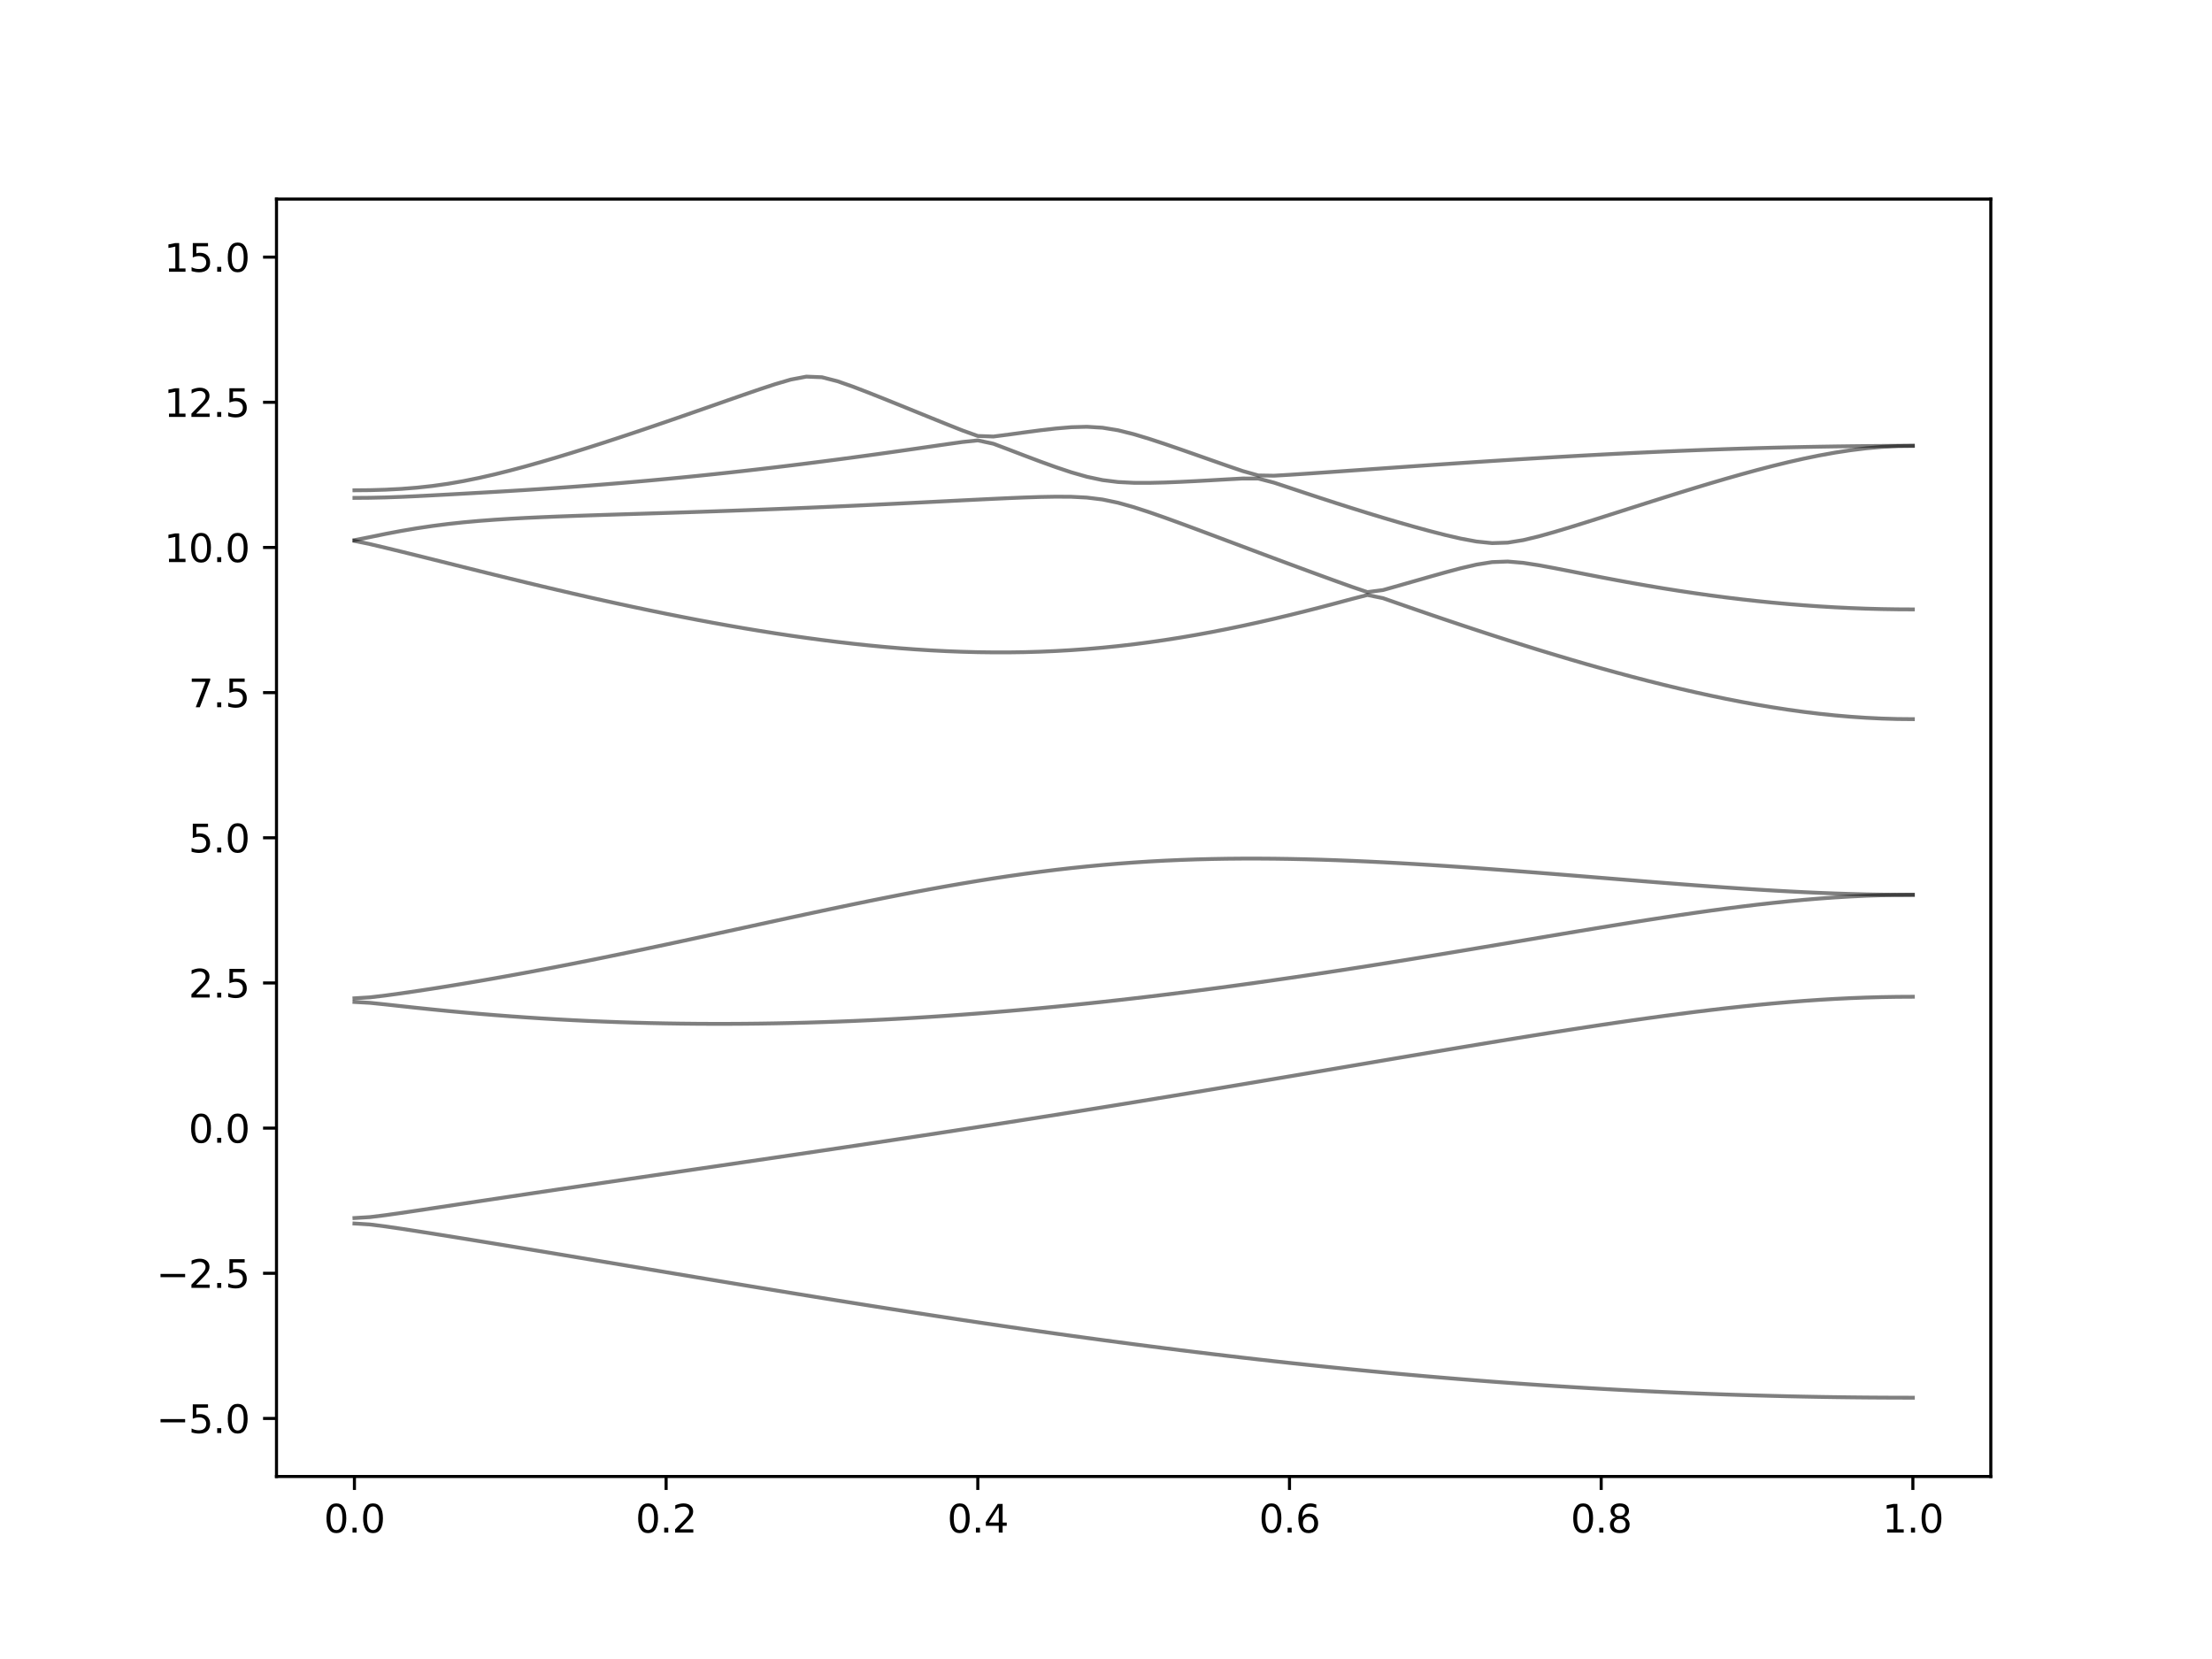 <?xml version="1.0" encoding="utf-8" standalone="no"?>
<!DOCTYPE svg PUBLIC "-//W3C//DTD SVG 1.1//EN"
  "http://www.w3.org/Graphics/SVG/1.1/DTD/svg11.dtd">
<svg xmlns:xlink="http://www.w3.org/1999/xlink" width="576pt" height="432pt" viewBox="0 0 576 432" xmlns="http://www.w3.org/2000/svg" version="1.1">
 <defs>
  <style type="text/css">*{stroke-linejoin: round; stroke-linecap: butt}</style>
 </defs>
 <g id="figure_1">
  <g id="patch_1">
   <path d="M 0 432 
L 576 432 
L 576 0 
L 0 0 
z
" style="fill: #ffffff"/>
  </g>
  <g id="axes_1">
   <g id="patch_2">
    <path d="M 72 384.48 
L 518.4 384.48 
L 518.4 51.84 
L 72 51.84 
z
" style="fill: #ffffff"/>
   </g>
   <g id="matplotlib.axis_1">
    <g id="xtick_1">
     <g id="line2d_1">
      <defs>
       <path id="md016846bb4" d="M 0 0 
L 0 3.5 
" style="stroke: #000000; stroke-width: 0.8"/>
      </defs>
      <g>
       <use xlink:href="#md016846bb4" x="92.291" y="384.48" style="stroke: #000000; stroke-width: 0.8"/>
      </g>
     </g>
     <g id="text_1">
      <!-- 0.0 -->
      <g transform="translate(84.339 399.078) scale(0.1 -0.1)">
       <defs>
        <path id="DejaVuSans-30" d="M 2034 4250 
Q 1547 4250 1301 3770 
Q 1056 3291 1056 2328 
Q 1056 1369 1301 889 
Q 1547 409 2034 409 
Q 2525 409 2770 889 
Q 3016 1369 3016 2328 
Q 3016 3291 2770 3770 
Q 2525 4250 2034 4250 
z
M 2034 4750 
Q 2819 4750 3233 4129 
Q 3647 3509 3647 2328 
Q 3647 1150 3233 529 
Q 2819 -91 2034 -91 
Q 1250 -91 836 529 
Q 422 1150 422 2328 
Q 422 3509 836 4129 
Q 1250 4750 2034 4750 
z
" transform="scale(0.016)"/>
        <path id="DejaVuSans-2e" d="M 684 794 
L 1344 794 
L 1344 0 
L 684 0 
L 684 794 
z
" transform="scale(0.016)"/>
       </defs>
       <use xlink:href="#DejaVuSans-30"/>
       <use xlink:href="#DejaVuSans-2e" x="63.623"/>
       <use xlink:href="#DejaVuSans-30" x="95.41"/>
      </g>
     </g>
    </g>
    <g id="xtick_2">
     <g id="line2d_2">
      <g>
       <use xlink:href="#md016846bb4" x="173.455" y="384.48" style="stroke: #000000; stroke-width: 0.8"/>
      </g>
     </g>
     <g id="text_2">
      <!-- 0.2 -->
      <g transform="translate(165.503 399.078) scale(0.1 -0.1)">
       <defs>
        <path id="DejaVuSans-32" d="M 1228 531 
L 3431 531 
L 3431 0 
L 469 0 
L 469 531 
Q 828 903 1448 1529 
Q 2069 2156 2228 2338 
Q 2531 2678 2651 2914 
Q 2772 3150 2772 3378 
Q 2772 3750 2511 3984 
Q 2250 4219 1831 4219 
Q 1534 4219 1204 4116 
Q 875 4013 500 3803 
L 500 4441 
Q 881 4594 1212 4672 
Q 1544 4750 1819 4750 
Q 2544 4750 2975 4387 
Q 3406 4025 3406 3419 
Q 3406 3131 3298 2873 
Q 3191 2616 2906 2266 
Q 2828 2175 2409 1742 
Q 1991 1309 1228 531 
z
" transform="scale(0.016)"/>
       </defs>
       <use xlink:href="#DejaVuSans-30"/>
       <use xlink:href="#DejaVuSans-2e" x="63.623"/>
       <use xlink:href="#DejaVuSans-32" x="95.41"/>
      </g>
     </g>
    </g>
    <g id="xtick_3">
     <g id="line2d_3">
      <g>
       <use xlink:href="#md016846bb4" x="254.618" y="384.48" style="stroke: #000000; stroke-width: 0.8"/>
      </g>
     </g>
     <g id="text_3">
      <!-- 0.4 -->
      <g transform="translate(246.667 399.078) scale(0.1 -0.1)">
       <defs>
        <path id="DejaVuSans-34" d="M 2419 4116 
L 825 1625 
L 2419 1625 
L 2419 4116 
z
M 2253 4666 
L 3047 4666 
L 3047 1625 
L 3713 1625 
L 3713 1100 
L 3047 1100 
L 3047 0 
L 2419 0 
L 2419 1100 
L 313 1100 
L 313 1709 
L 2253 4666 
z
" transform="scale(0.016)"/>
       </defs>
       <use xlink:href="#DejaVuSans-30"/>
       <use xlink:href="#DejaVuSans-2e" x="63.623"/>
       <use xlink:href="#DejaVuSans-34" x="95.41"/>
      </g>
     </g>
    </g>
    <g id="xtick_4">
     <g id="line2d_4">
      <g>
       <use xlink:href="#md016846bb4" x="335.782" y="384.48" style="stroke: #000000; stroke-width: 0.8"/>
      </g>
     </g>
     <g id="text_4">
      <!-- 0.6 -->
      <g transform="translate(327.83 399.078) scale(0.1 -0.1)">
       <defs>
        <path id="DejaVuSans-36" d="M 2113 2584 
Q 1688 2584 1439 2293 
Q 1191 2003 1191 1497 
Q 1191 994 1439 701 
Q 1688 409 2113 409 
Q 2538 409 2786 701 
Q 3034 994 3034 1497 
Q 3034 2003 2786 2293 
Q 2538 2584 2113 2584 
z
M 3366 4563 
L 3366 3988 
Q 3128 4100 2886 4159 
Q 2644 4219 2406 4219 
Q 1781 4219 1451 3797 
Q 1122 3375 1075 2522 
Q 1259 2794 1537 2939 
Q 1816 3084 2150 3084 
Q 2853 3084 3261 2657 
Q 3669 2231 3669 1497 
Q 3669 778 3244 343 
Q 2819 -91 2113 -91 
Q 1303 -91 875 529 
Q 447 1150 447 2328 
Q 447 3434 972 4092 
Q 1497 4750 2381 4750 
Q 2619 4750 2861 4703 
Q 3103 4656 3366 4563 
z
" transform="scale(0.016)"/>
       </defs>
       <use xlink:href="#DejaVuSans-30"/>
       <use xlink:href="#DejaVuSans-2e" x="63.623"/>
       <use xlink:href="#DejaVuSans-36" x="95.41"/>
      </g>
     </g>
    </g>
    <g id="xtick_5">
     <g id="line2d_5">
      <g>
       <use xlink:href="#md016846bb4" x="416.945" y="384.48" style="stroke: #000000; stroke-width: 0.8"/>
      </g>
     </g>
     <g id="text_5">
      <!-- 0.8 -->
      <g transform="translate(408.994 399.078) scale(0.1 -0.1)">
       <defs>
        <path id="DejaVuSans-38" d="M 2034 2216 
Q 1584 2216 1326 1975 
Q 1069 1734 1069 1313 
Q 1069 891 1326 650 
Q 1584 409 2034 409 
Q 2484 409 2743 651 
Q 3003 894 3003 1313 
Q 3003 1734 2745 1975 
Q 2488 2216 2034 2216 
z
M 1403 2484 
Q 997 2584 770 2862 
Q 544 3141 544 3541 
Q 544 4100 942 4425 
Q 1341 4750 2034 4750 
Q 2731 4750 3128 4425 
Q 3525 4100 3525 3541 
Q 3525 3141 3298 2862 
Q 3072 2584 2669 2484 
Q 3125 2378 3379 2068 
Q 3634 1759 3634 1313 
Q 3634 634 3220 271 
Q 2806 -91 2034 -91 
Q 1263 -91 848 271 
Q 434 634 434 1313 
Q 434 1759 690 2068 
Q 947 2378 1403 2484 
z
M 1172 3481 
Q 1172 3119 1398 2916 
Q 1625 2713 2034 2713 
Q 2441 2713 2670 2916 
Q 2900 3119 2900 3481 
Q 2900 3844 2670 4047 
Q 2441 4250 2034 4250 
Q 1625 4250 1398 4047 
Q 1172 3844 1172 3481 
z
" transform="scale(0.016)"/>
       </defs>
       <use xlink:href="#DejaVuSans-30"/>
       <use xlink:href="#DejaVuSans-2e" x="63.623"/>
       <use xlink:href="#DejaVuSans-38" x="95.41"/>
      </g>
     </g>
    </g>
    <g id="xtick_6">
     <g id="line2d_6">
      <g>
       <use xlink:href="#md016846bb4" x="498.109" y="384.48" style="stroke: #000000; stroke-width: 0.8"/>
      </g>
     </g>
     <g id="text_6">
      <!-- 1.0 -->
      <g transform="translate(490.158 399.078) scale(0.1 -0.1)">
       <defs>
        <path id="DejaVuSans-31" d="M 794 531 
L 1825 531 
L 1825 4091 
L 703 3866 
L 703 4441 
L 1819 4666 
L 2450 4666 
L 2450 531 
L 3481 531 
L 3481 0 
L 794 0 
L 794 531 
z
" transform="scale(0.016)"/>
       </defs>
       <use xlink:href="#DejaVuSans-31"/>
       <use xlink:href="#DejaVuSans-2e" x="63.623"/>
       <use xlink:href="#DejaVuSans-30" x="95.41"/>
      </g>
     </g>
    </g>
   </g>
   <g id="matplotlib.axis_2">
    <g id="ytick_1">
     <g id="line2d_7">
      <defs>
       <path id="mb29a9b021f" d="M 0 0 
L -3.5 0 
" style="stroke: #000000; stroke-width: 0.8"/>
      </defs>
      <g>
       <use xlink:href="#mb29a9b021f" x="72" y="369.36" style="stroke: #000000; stroke-width: 0.8"/>
      </g>
     </g>
     <g id="text_7">
      <!-- −5.0 -->
      <g transform="translate(40.717 373.159) scale(0.1 -0.1)">
       <defs>
        <path id="DejaVuSans-2212" d="M 678 2272 
L 4684 2272 
L 4684 1741 
L 678 1741 
L 678 2272 
z
" transform="scale(0.016)"/>
        <path id="DejaVuSans-35" d="M 691 4666 
L 3169 4666 
L 3169 4134 
L 1269 4134 
L 1269 2991 
Q 1406 3038 1543 3061 
Q 1681 3084 1819 3084 
Q 2600 3084 3056 2656 
Q 3513 2228 3513 1497 
Q 3513 744 3044 326 
Q 2575 -91 1722 -91 
Q 1428 -91 1123 -41 
Q 819 9 494 109 
L 494 744 
Q 775 591 1075 516 
Q 1375 441 1709 441 
Q 2250 441 2565 725 
Q 2881 1009 2881 1497 
Q 2881 1984 2565 2268 
Q 2250 2553 1709 2553 
Q 1456 2553 1204 2497 
Q 953 2441 691 2322 
L 691 4666 
z
" transform="scale(0.016)"/>
       </defs>
       <use xlink:href="#DejaVuSans-2212"/>
       <use xlink:href="#DejaVuSans-35" x="83.789"/>
       <use xlink:href="#DejaVuSans-2e" x="147.412"/>
       <use xlink:href="#DejaVuSans-30" x="179.199"/>
      </g>
     </g>
    </g>
    <g id="ytick_2">
     <g id="line2d_8">
      <g>
       <use xlink:href="#mb29a9b021f" x="72" y="331.56" style="stroke: #000000; stroke-width: 0.8"/>
      </g>
     </g>
     <g id="text_8">
      <!-- −2.5 -->
      <g transform="translate(40.717 335.359) scale(0.1 -0.1)">
       <use xlink:href="#DejaVuSans-2212"/>
       <use xlink:href="#DejaVuSans-32" x="83.789"/>
       <use xlink:href="#DejaVuSans-2e" x="147.412"/>
       <use xlink:href="#DejaVuSans-35" x="179.199"/>
      </g>
     </g>
    </g>
    <g id="ytick_3">
     <g id="line2d_9">
      <g>
       <use xlink:href="#mb29a9b021f" x="72" y="293.76" style="stroke: #000000; stroke-width: 0.8"/>
      </g>
     </g>
     <g id="text_9">
      <!-- 0.0 -->
      <g transform="translate(49.097 297.559) scale(0.1 -0.1)">
       <use xlink:href="#DejaVuSans-30"/>
       <use xlink:href="#DejaVuSans-2e" x="63.623"/>
       <use xlink:href="#DejaVuSans-30" x="95.41"/>
      </g>
     </g>
    </g>
    <g id="ytick_4">
     <g id="line2d_10">
      <g>
       <use xlink:href="#mb29a9b021f" x="72" y="255.96" style="stroke: #000000; stroke-width: 0.8"/>
      </g>
     </g>
     <g id="text_10">
      <!-- 2.5 -->
      <g transform="translate(49.097 259.759) scale(0.1 -0.1)">
       <use xlink:href="#DejaVuSans-32"/>
       <use xlink:href="#DejaVuSans-2e" x="63.623"/>
       <use xlink:href="#DejaVuSans-35" x="95.41"/>
      </g>
     </g>
    </g>
    <g id="ytick_5">
     <g id="line2d_11">
      <g>
       <use xlink:href="#mb29a9b021f" x="72" y="218.16" style="stroke: #000000; stroke-width: 0.8"/>
      </g>
     </g>
     <g id="text_11">
      <!-- 5.0 -->
      <g transform="translate(49.097 221.959) scale(0.1 -0.1)">
       <use xlink:href="#DejaVuSans-35"/>
       <use xlink:href="#DejaVuSans-2e" x="63.623"/>
       <use xlink:href="#DejaVuSans-30" x="95.41"/>
      </g>
     </g>
    </g>
    <g id="ytick_6">
     <g id="line2d_12">
      <g>
       <use xlink:href="#mb29a9b021f" x="72" y="180.36" style="stroke: #000000; stroke-width: 0.8"/>
      </g>
     </g>
     <g id="text_12">
      <!-- 7.5 -->
      <g transform="translate(49.097 184.159) scale(0.1 -0.1)">
       <defs>
        <path id="DejaVuSans-37" d="M 525 4666 
L 3525 4666 
L 3525 4397 
L 1831 0 
L 1172 0 
L 2766 4134 
L 525 4134 
L 525 4666 
z
" transform="scale(0.016)"/>
       </defs>
       <use xlink:href="#DejaVuSans-37"/>
       <use xlink:href="#DejaVuSans-2e" x="63.623"/>
       <use xlink:href="#DejaVuSans-35" x="95.41"/>
      </g>
     </g>
    </g>
    <g id="ytick_7">
     <g id="line2d_13">
      <g>
       <use xlink:href="#mb29a9b021f" x="72" y="142.56" style="stroke: #000000; stroke-width: 0.8"/>
      </g>
     </g>
     <g id="text_13">
      <!-- 10.0 -->
      <g transform="translate(42.734 146.359) scale(0.1 -0.1)">
       <use xlink:href="#DejaVuSans-31"/>
       <use xlink:href="#DejaVuSans-30" x="63.623"/>
       <use xlink:href="#DejaVuSans-2e" x="127.246"/>
       <use xlink:href="#DejaVuSans-30" x="159.033"/>
      </g>
     </g>
    </g>
    <g id="ytick_8">
     <g id="line2d_14">
      <g>
       <use xlink:href="#mb29a9b021f" x="72" y="104.76" style="stroke: #000000; stroke-width: 0.8"/>
      </g>
     </g>
     <g id="text_14">
      <!-- 12.5 -->
      <g transform="translate(42.734 108.559) scale(0.1 -0.1)">
       <use xlink:href="#DejaVuSans-31"/>
       <use xlink:href="#DejaVuSans-32" x="63.623"/>
       <use xlink:href="#DejaVuSans-2e" x="127.246"/>
       <use xlink:href="#DejaVuSans-35" x="159.033"/>
      </g>
     </g>
    </g>
    <g id="ytick_9">
     <g id="line2d_15">
      <g>
       <use xlink:href="#mb29a9b021f" x="72" y="66.96" style="stroke: #000000; stroke-width: 0.8"/>
      </g>
     </g>
     <g id="text_15">
      <!-- 15.0 -->
      <g transform="translate(42.734 70.759) scale(0.1 -0.1)">
       <use xlink:href="#DejaVuSans-31"/>
       <use xlink:href="#DejaVuSans-35" x="63.623"/>
       <use xlink:href="#DejaVuSans-2e" x="127.246"/>
       <use xlink:href="#DejaVuSans-30" x="159.033"/>
      </g>
     </g>
    </g>
   </g>
   <g id="line2d_16">
    <path d="M 92.291 318.599 
L 96.349 318.849 
L 100.407 319.364 
L 104.465 319.958 
L 108.524 320.583 
L 112.582 321.221 
L 116.64 321.87 
L 120.698 322.524 
L 124.756 323.184 
L 128.815 323.847 
L 132.873 324.514 
L 136.931 325.184 
L 140.989 325.855 
L 145.047 326.53 
L 149.105 327.207 
L 153.164 327.884 
L 157.222 328.562 
L 161.28 329.242 
L 165.338 329.921 
L 169.396 330.601 
L 173.455 331.28 
L 177.513 331.959 
L 181.571 332.637 
L 185.629 333.314 
L 189.687 333.988 
L 193.745 334.663 
L 197.804 335.332 
L 201.862 336.001 
L 205.92 336.668 
L 209.978 337.33 
L 214.036 337.988 
L 218.095 338.644 
L 222.153 339.294 
L 226.211 339.941 
L 230.269 340.584 
L 234.327 341.22 
L 238.385 341.852 
L 242.444 342.48 
L 246.502 343.1 
L 250.56 343.715 
L 254.618 344.324 
L 258.676 344.926 
L 262.735 345.522 
L 266.793 346.111 
L 270.851 346.692 
L 274.909 347.268 
L 278.967 347.835 
L 283.025 348.395 
L 287.084 348.946 
L 291.142 349.489 
L 295.2 350.025 
L 299.258 350.552 
L 303.316 351.071 
L 307.375 351.582 
L 311.433 352.082 
L 315.491 352.575 
L 319.549 353.058 
L 323.607 353.532 
L 327.665 353.997 
L 331.724 354.452 
L 335.782 354.898 
L 339.84 355.333 
L 343.898 355.76 
L 347.956 356.175 
L 352.015 356.581 
L 356.073 356.977 
L 360.131 357.362 
L 364.189 357.739 
L 368.247 358.103 
L 372.305 358.458 
L 376.364 358.802 
L 380.422 359.136 
L 384.48 359.458 
L 388.538 359.771 
L 392.596 360.072 
L 396.655 360.362 
L 400.713 360.642 
L 404.771 360.909 
L 408.829 361.166 
L 412.887 361.413 
L 416.945 361.649 
L 421.004 361.873 
L 425.062 362.086 
L 429.12 362.287 
L 433.178 362.476 
L 437.236 362.656 
L 441.295 362.822 
L 445.353 362.978 
L 449.411 363.123 
L 453.469 363.256 
L 457.527 363.377 
L 461.585 363.487 
L 465.644 363.586 
L 469.702 363.673 
L 473.76 363.749 
L 477.818 363.812 
L 481.876 363.864 
L 485.935 363.905 
L 489.993 363.933 
L 494.051 363.952 
L 498.109 363.958 
" clip-path="url(#pf036390dcf)" style="fill: none; stroke: #000000; stroke-opacity: 0.5; stroke-linecap: square"/>
   </g>
   <g id="line2d_17">
    <path d="M 92.291 317.173 
L 96.349 316.928 
L 100.407 316.423 
L 104.465 315.846 
L 108.524 315.246 
L 112.582 314.638 
L 116.64 314.025 
L 120.698 313.413 
L 124.756 312.802 
L 128.815 312.193 
L 132.873 311.585 
L 136.931 310.979 
L 140.989 310.375 
L 145.047 309.772 
L 149.105 309.172 
L 153.164 308.573 
L 157.222 307.974 
L 161.28 307.379 
L 165.338 306.783 
L 169.396 306.187 
L 173.455 305.593 
L 177.513 304.999 
L 181.571 304.404 
L 185.629 303.81 
L 189.687 303.216 
L 193.745 302.62 
L 197.804 302.025 
L 201.862 301.427 
L 205.92 300.829 
L 209.978 300.23 
L 214.036 299.628 
L 218.095 299.025 
L 222.153 298.418 
L 226.211 297.812 
L 230.269 297.201 
L 234.327 296.589 
L 238.385 295.974 
L 242.444 295.357 
L 246.502 294.735 
L 250.56 294.111 
L 254.618 293.485 
L 258.676 292.854 
L 262.735 292.221 
L 266.793 291.584 
L 270.851 290.945 
L 274.909 290.302 
L 278.967 289.655 
L 283.025 289.005 
L 287.084 288.352 
L 291.142 287.695 
L 295.2 287.036 
L 299.258 286.372 
L 303.316 285.707 
L 307.375 285.037 
L 311.433 284.366 
L 315.491 283.692 
L 319.549 283.014 
L 323.607 282.335 
L 327.665 281.653 
L 331.724 280.97 
L 335.782 280.285 
L 339.84 279.599 
L 343.898 278.911 
L 347.956 278.223 
L 352.015 277.533 
L 356.073 276.845 
L 360.131 276.156 
L 364.189 275.469 
L 368.247 274.783 
L 372.305 274.098 
L 376.364 273.416 
L 380.422 272.737 
L 384.48 272.061 
L 388.538 271.39 
L 392.596 270.725 
L 396.655 270.064 
L 400.713 269.412 
L 404.771 268.767 
L 408.829 268.13 
L 412.887 267.504 
L 416.945 266.889 
L 421.004 266.287 
L 425.062 265.697 
L 429.12 265.124 
L 433.178 264.568 
L 437.236 264.031 
L 441.295 263.512 
L 445.353 263.018 
L 449.411 262.548 
L 453.469 262.103 
L 457.527 261.687 
L 461.585 261.302 
L 465.644 260.95 
L 469.702 260.632 
L 473.76 260.352 
L 477.818 260.112 
L 481.876 259.912 
L 485.935 259.755 
L 489.993 259.642 
L 494.051 259.574 
L 498.109 259.551 
" clip-path="url(#pf036390dcf)" style="fill: none; stroke: #000000; stroke-opacity: 0.5; stroke-linecap: square"/>
   </g>
   <g id="line2d_18">
    <path d="M 92.291 260.912 
L 96.349 261.139 
L 100.407 261.557 
L 104.465 262.002 
L 108.524 262.439 
L 112.582 262.858 
L 116.64 263.258 
L 120.698 263.636 
L 124.756 263.993 
L 128.815 264.327 
L 132.873 264.637 
L 136.931 264.926 
L 140.989 265.191 
L 145.047 265.433 
L 149.105 265.65 
L 153.164 265.847 
L 157.222 266.019 
L 161.28 266.171 
L 165.338 266.299 
L 169.396 266.405 
L 173.455 266.488 
L 177.513 266.55 
L 181.571 266.591 
L 185.629 266.611 
L 189.687 266.608 
L 193.745 266.585 
L 197.804 266.541 
L 201.862 266.477 
L 205.92 266.393 
L 209.978 266.288 
L 214.036 266.164 
L 218.095 266.022 
L 222.153 265.861 
L 226.211 265.679 
L 230.269 265.48 
L 234.327 265.262 
L 238.385 265.026 
L 242.444 264.772 
L 246.502 264.501 
L 250.56 264.212 
L 254.618 263.907 
L 258.676 263.585 
L 262.735 263.246 
L 266.793 262.891 
L 270.851 262.521 
L 274.909 262.135 
L 278.967 261.733 
L 283.025 261.316 
L 287.084 260.885 
L 291.142 260.439 
L 295.2 259.977 
L 299.258 259.503 
L 303.316 259.014 
L 307.375 258.512 
L 311.433 257.998 
L 315.491 257.47 
L 319.549 256.931 
L 323.607 256.379 
L 327.665 255.815 
L 331.724 255.24 
L 335.782 254.654 
L 339.84 254.058 
L 343.898 253.45 
L 347.956 252.835 
L 352.015 252.209 
L 356.073 251.574 
L 360.131 250.931 
L 364.189 250.282 
L 368.247 249.625 
L 372.305 248.961 
L 376.364 248.293 
L 380.422 247.62 
L 384.48 246.941 
L 388.538 246.261 
L 392.596 245.579 
L 396.655 244.894 
L 400.713 244.21 
L 404.771 243.528 
L 408.829 242.848 
L 412.887 242.174 
L 416.945 241.504 
L 421.004 240.842 
L 425.062 240.188 
L 429.12 239.546 
L 433.178 238.918 
L 437.236 238.306 
L 441.295 237.712 
L 445.353 237.14 
L 449.411 236.591 
L 453.469 236.07 
L 457.527 235.578 
L 461.585 235.122 
L 465.644 234.7 
L 469.702 234.319 
L 473.76 233.982 
L 477.818 233.69 
L 481.876 233.446 
L 485.935 233.254 
L 489.993 233.118 
L 494.051 233.043 
L 498.109 233.037 
" clip-path="url(#pf036390dcf)" style="fill: none; stroke: #000000; stroke-opacity: 0.5; stroke-linecap: square"/>
   </g>
   <g id="line2d_19">
    <path d="M 92.291 259.958 
L 96.349 259.708 
L 100.407 259.221 
L 104.465 258.665 
L 108.524 258.072 
L 112.582 257.452 
L 116.64 256.808 
L 120.698 256.141 
L 124.756 255.455 
L 128.815 254.749 
L 132.873 254.025 
L 136.931 253.282 
L 140.989 252.522 
L 145.047 251.746 
L 149.105 250.955 
L 153.164 250.151 
L 157.222 249.333 
L 161.28 248.501 
L 165.338 247.661 
L 169.396 246.809 
L 173.455 245.949 
L 177.513 245.081 
L 181.571 244.209 
L 185.629 243.33 
L 189.687 242.449 
L 193.745 241.566 
L 197.804 240.681 
L 201.862 239.8 
L 205.92 238.923 
L 209.978 238.049 
L 214.036 237.182 
L 218.095 236.327 
L 222.153 235.481 
L 226.211 234.648 
L 230.269 233.832 
L 234.327 233.034 
L 238.385 232.255 
L 242.444 231.499 
L 246.502 230.766 
L 250.56 230.061 
L 254.618 229.385 
L 258.676 228.739 
L 262.735 228.127 
L 266.793 227.551 
L 270.851 227.01 
L 274.909 226.506 
L 278.967 226.042 
L 283.025 225.619 
L 287.084 225.236 
L 291.142 224.893 
L 295.2 224.592 
L 299.258 224.33 
L 303.316 224.11 
L 307.375 223.93 
L 311.433 223.786 
L 315.491 223.682 
L 319.549 223.612 
L 323.607 223.576 
L 327.665 223.574 
L 331.724 223.603 
L 335.782 223.662 
L 339.84 223.748 
L 343.898 223.86 
L 347.956 223.996 
L 352.015 224.155 
L 356.073 224.335 
L 360.131 224.535 
L 364.189 224.751 
L 368.247 224.985 
L 372.305 225.233 
L 376.364 225.495 
L 380.422 225.768 
L 384.48 226.054 
L 388.538 226.349 
L 392.596 226.651 
L 396.655 226.963 
L 400.713 227.279 
L 404.771 227.601 
L 408.829 227.926 
L 412.887 228.254 
L 416.945 228.584 
L 421.004 228.913 
L 425.062 229.241 
L 429.12 229.568 
L 433.178 229.889 
L 437.236 230.205 
L 441.295 230.513 
L 445.353 230.812 
L 449.411 231.101 
L 453.469 231.376 
L 457.527 231.638 
L 461.585 231.883 
L 465.644 232.108 
L 469.702 232.314 
L 473.76 232.497 
L 477.818 232.654 
L 481.876 232.786 
L 485.935 232.89 
L 489.993 232.964 
L 494.051 233 
L 498.109 232.994 
" clip-path="url(#pf036390dcf)" style="fill: none; stroke: #000000; stroke-opacity: 0.5; stroke-linecap: square"/>
   </g>
   <g id="line2d_20">
    <path d="M 92.291 140.847 
L 96.349 141.686 
L 100.407 142.648 
L 104.465 143.634 
L 108.524 144.636 
L 112.582 145.646 
L 116.64 146.659 
L 120.698 147.674 
L 124.756 148.684 
L 128.815 149.688 
L 132.873 150.682 
L 136.931 151.667 
L 140.989 152.639 
L 145.047 153.598 
L 149.105 154.541 
L 153.164 155.469 
L 157.222 156.378 
L 161.28 157.27 
L 165.338 158.141 
L 169.396 158.991 
L 173.455 159.821 
L 177.513 160.625 
L 181.571 161.409 
L 185.629 162.165 
L 189.687 162.895 
L 193.745 163.598 
L 197.804 164.271 
L 201.862 164.915 
L 205.92 165.527 
L 209.978 166.106 
L 214.036 166.651 
L 218.095 167.159 
L 222.153 167.629 
L 226.211 168.06 
L 230.269 168.45 
L 234.327 168.798 
L 238.385 169.1 
L 242.444 169.356 
L 246.502 169.563 
L 250.56 169.72 
L 254.618 169.826 
L 258.676 169.877 
L 262.735 169.876 
L 266.793 169.817 
L 270.851 169.7 
L 274.909 169.525 
L 278.967 169.292 
L 283.025 169 
L 287.084 168.648 
L 291.142 168.238 
L 295.2 167.77 
L 299.258 167.242 
L 303.316 166.66 
L 307.375 166.022 
L 311.433 165.329 
L 315.491 164.585 
L 319.549 163.793 
L 323.607 162.952 
L 327.665 162.068 
L 331.724 161.139 
L 335.782 160.172 
L 339.84 159.168 
L 343.898 158.129 
L 347.956 157.062 
L 352.015 155.971 
L 356.073 154.931 
L 360.131 155.764 
L 364.189 157.177 
L 368.247 158.586 
L 372.305 159.983 
L 376.364 161.363 
L 380.422 162.727 
L 384.48 164.073 
L 388.538 165.399 
L 392.596 166.704 
L 396.655 167.986 
L 400.713 169.247 
L 404.771 170.482 
L 408.829 171.693 
L 412.887 172.876 
L 416.945 174.029 
L 421.004 175.153 
L 425.062 176.243 
L 429.12 177.298 
L 433.178 178.317 
L 437.236 179.296 
L 441.295 180.233 
L 445.353 181.125 
L 449.411 181.97 
L 453.469 182.764 
L 457.527 183.505 
L 461.585 184.188 
L 465.644 184.811 
L 469.702 185.371 
L 473.76 185.862 
L 477.818 186.286 
L 481.876 186.635 
L 485.935 186.91 
L 489.993 187.108 
L 494.051 187.228 
L 498.109 187.267 
" clip-path="url(#pf036390dcf)" style="fill: none; stroke: #000000; stroke-opacity: 0.5; stroke-linecap: square"/>
   </g>
   <g id="line2d_21">
    <path d="M 92.291 140.652 
L 96.349 139.854 
L 100.407 139.022 
L 104.465 138.255 
L 108.524 137.567 
L 112.582 136.963 
L 116.64 136.444 
L 120.698 136.007 
L 124.756 135.641 
L 128.815 135.336 
L 132.873 135.08 
L 136.931 134.862 
L 140.989 134.675 
L 145.047 134.507 
L 149.105 134.356 
L 153.164 134.215 
L 157.222 134.081 
L 161.28 133.951 
L 165.338 133.824 
L 169.396 133.695 
L 173.455 133.567 
L 177.513 133.435 
L 181.571 133.301 
L 185.629 133.161 
L 189.687 133.019 
L 193.745 132.871 
L 197.804 132.718 
L 201.862 132.56 
L 205.92 132.396 
L 209.978 132.227 
L 214.036 132.053 
L 218.095 131.873 
L 222.153 131.689 
L 226.211 131.5 
L 230.269 131.306 
L 234.327 131.108 
L 238.385 130.907 
L 242.444 130.703 
L 246.502 130.499 
L 250.56 130.293 
L 254.618 130.092 
L 258.676 129.895 
L 262.735 129.71 
L 266.793 129.543 
L 270.851 129.41 
L 274.909 129.335 
L 278.967 129.36 
L 283.025 129.57 
L 287.084 130.068 
L 291.142 130.916 
L 295.2 132.053 
L 299.258 133.372 
L 303.316 134.79 
L 307.375 136.264 
L 311.433 137.765 
L 315.491 139.282 
L 319.549 140.806 
L 323.607 142.33 
L 327.665 143.853 
L 331.724 145.369 
L 335.782 146.878 
L 339.84 148.38 
L 343.898 149.871 
L 347.956 151.348 
L 352.015 152.808 
L 356.073 154.183 
L 360.131 153.649 
L 364.189 152.507 
L 368.247 151.345 
L 372.305 150.184 
L 376.364 149.045 
L 380.422 147.962 
L 384.48 147.019 
L 388.538 146.37 
L 392.596 146.221 
L 396.655 146.564 
L 400.713 147.191 
L 404.771 147.94 
L 408.829 148.73 
L 412.887 149.529 
L 416.945 150.317 
L 421.004 151.085 
L 425.062 151.826 
L 429.12 152.536 
L 433.178 153.215 
L 437.236 153.859 
L 441.295 154.465 
L 445.353 155.036 
L 449.411 155.568 
L 453.469 156.059 
L 457.527 156.51 
L 461.585 156.921 
L 465.644 157.288 
L 469.702 157.615 
L 473.76 157.899 
L 477.818 158.14 
L 481.876 158.338 
L 485.935 158.492 
L 489.993 158.602 
L 494.051 158.667 
L 498.109 158.69 
" clip-path="url(#pf036390dcf)" style="fill: none; stroke: #000000; stroke-opacity: 0.5; stroke-linecap: square"/>
   </g>
   <g id="line2d_22">
    <path d="M 92.291 129.652 
L 96.349 129.62 
L 100.407 129.528 
L 104.465 129.383 
L 108.524 129.198 
L 112.582 128.99 
L 116.64 128.771 
L 120.698 128.545 
L 124.756 128.317 
L 128.815 128.084 
L 132.873 127.842 
L 136.931 127.591 
L 140.989 127.328 
L 145.047 127.053 
L 149.105 126.763 
L 153.164 126.459 
L 157.222 126.141 
L 161.28 125.809 
L 165.338 125.461 
L 169.396 125.099 
L 173.455 124.723 
L 177.513 124.331 
L 181.571 123.926 
L 185.629 123.506 
L 189.687 123.072 
L 193.745 122.624 
L 197.804 122.162 
L 201.862 121.687 
L 205.92 121.198 
L 209.978 120.696 
L 214.036 120.181 
L 218.095 119.653 
L 222.153 119.113 
L 226.211 118.563 
L 230.269 118.001 
L 234.327 117.429 
L 238.385 116.848 
L 242.444 116.262 
L 246.502 115.674 
L 250.56 115.101 
L 254.618 114.676 
L 258.676 115.55 
L 262.735 117.084 
L 266.793 118.642 
L 270.851 120.169 
L 274.909 121.634 
L 278.967 122.989 
L 283.025 124.15 
L 287.084 125.013 
L 291.142 125.518 
L 295.2 125.722 
L 299.258 125.734 
L 303.316 125.638 
L 307.375 125.476 
L 311.433 125.276 
L 315.491 125.053 
L 319.549 124.82 
L 323.607 124.6 
L 327.665 124.613 
L 331.724 125.672 
L 335.782 127.014 
L 339.84 128.365 
L 343.898 129.702 
L 347.956 131.02 
L 352.015 132.313 
L 356.073 133.579 
L 360.131 134.814 
L 364.189 136.015 
L 368.247 137.173 
L 372.305 138.281 
L 376.364 139.321 
L 380.422 140.257 
L 384.48 141.012 
L 388.538 141.428 
L 392.596 141.302 
L 396.655 140.644 
L 400.713 139.663 
L 404.771 138.524 
L 408.829 137.306 
L 412.887 136.046 
L 416.945 134.764 
L 421.004 133.47 
L 425.062 132.174 
L 429.12 130.881 
L 433.178 129.599 
L 437.236 128.329 
L 441.295 127.08 
L 445.353 125.855 
L 449.411 124.662 
L 453.469 123.506 
L 457.527 122.396 
L 461.585 121.341 
L 465.644 120.349 
L 469.702 119.431 
L 473.76 118.598 
L 477.818 117.863 
L 481.876 117.24 
L 485.935 116.74 
L 489.993 116.375 
L 494.051 116.165 
L 498.109 116.123 
" clip-path="url(#pf036390dcf)" style="fill: none; stroke: #000000; stroke-opacity: 0.5; stroke-linecap: square"/>
   </g>
   <g id="line2d_23">
    <path d="M 92.291 127.673 
L 96.349 127.635 
L 100.407 127.516 
L 104.465 127.307 
L 108.524 126.989 
L 112.582 126.548 
L 116.64 125.975 
L 120.698 125.27 
L 124.756 124.448 
L 128.815 123.521 
L 132.873 122.506 
L 136.931 121.421 
L 140.989 120.275 
L 145.047 119.079 
L 149.105 117.842 
L 153.164 116.57 
L 157.222 115.268 
L 161.28 113.939 
L 165.338 112.589 
L 169.396 111.219 
L 173.455 109.833 
L 177.513 108.433 
L 181.571 107.02 
L 185.629 105.602 
L 189.687 104.181 
L 193.745 102.766 
L 197.804 101.372 
L 201.862 100.033 
L 205.92 98.842 
L 209.978 98.071 
L 214.036 98.233 
L 218.095 99.277 
L 222.153 100.7 
L 226.211 102.261 
L 230.269 103.874 
L 234.327 105.513 
L 238.385 107.163 
L 242.444 108.812 
L 246.502 110.454 
L 250.56 112.069 
L 254.618 113.527 
L 258.676 113.672 
L 262.735 113.146 
L 266.793 112.586 
L 270.851 112.052 
L 274.909 111.585 
L 278.967 111.242 
L 283.025 111.129 
L 287.084 111.375 
L 291.142 112.042 
L 295.2 113.052 
L 299.258 114.274 
L 303.316 115.61 
L 307.375 117.004 
L 311.433 118.425 
L 315.491 119.854 
L 319.549 121.277 
L 323.607 122.665 
L 327.665 123.802 
L 331.724 123.872 
L 335.782 123.637 
L 339.84 123.37 
L 343.898 123.091 
L 347.956 122.81 
L 352.015 122.526 
L 356.073 122.242 
L 360.131 121.957 
L 364.189 121.675 
L 368.247 121.394 
L 372.305 121.115 
L 376.364 120.84 
L 380.422 120.569 
L 384.48 120.302 
L 388.538 120.039 
L 392.596 119.782 
L 396.655 119.531 
L 400.713 119.284 
L 404.771 119.045 
L 408.829 118.813 
L 412.887 118.587 
L 416.945 118.371 
L 421.004 118.161 
L 425.062 117.96 
L 429.12 117.768 
L 433.178 117.585 
L 437.236 117.412 
L 441.295 117.248 
L 445.353 117.093 
L 449.411 116.95 
L 453.469 116.817 
L 457.527 116.696 
L 461.585 116.584 
L 465.644 116.484 
L 469.702 116.395 
L 473.76 116.318 
L 477.818 116.251 
L 481.876 116.198 
L 485.935 116.154 
L 489.993 116.123 
L 494.051 116.091 
L 498.109 116.053 
" clip-path="url(#pf036390dcf)" style="fill: none; stroke: #000000; stroke-opacity: 0.5; stroke-linecap: square"/>
   </g>
   <g id="patch_3">
    <path d="M 72 384.48 
L 72 51.84 
" style="fill: none; stroke: #000000; stroke-width: 0.8; stroke-linejoin: miter; stroke-linecap: square"/>
   </g>
   <g id="patch_4">
    <path d="M 518.4 384.48 
L 518.4 51.84 
" style="fill: none; stroke: #000000; stroke-width: 0.8; stroke-linejoin: miter; stroke-linecap: square"/>
   </g>
   <g id="patch_5">
    <path d="M 72 384.48 
L 518.4 384.48 
" style="fill: none; stroke: #000000; stroke-width: 0.8; stroke-linejoin: miter; stroke-linecap: square"/>
   </g>
   <g id="patch_6">
    <path d="M 72 51.84 
L 518.4 51.84 
" style="fill: none; stroke: #000000; stroke-width: 0.8; stroke-linejoin: miter; stroke-linecap: square"/>
   </g>
  </g>
 </g>
 <defs>
  <clipPath id="pf036390dcf">
   <rect x="72" y="51.84" width="446.4" height="332.64"/>
  </clipPath>
 </defs>
</svg>
